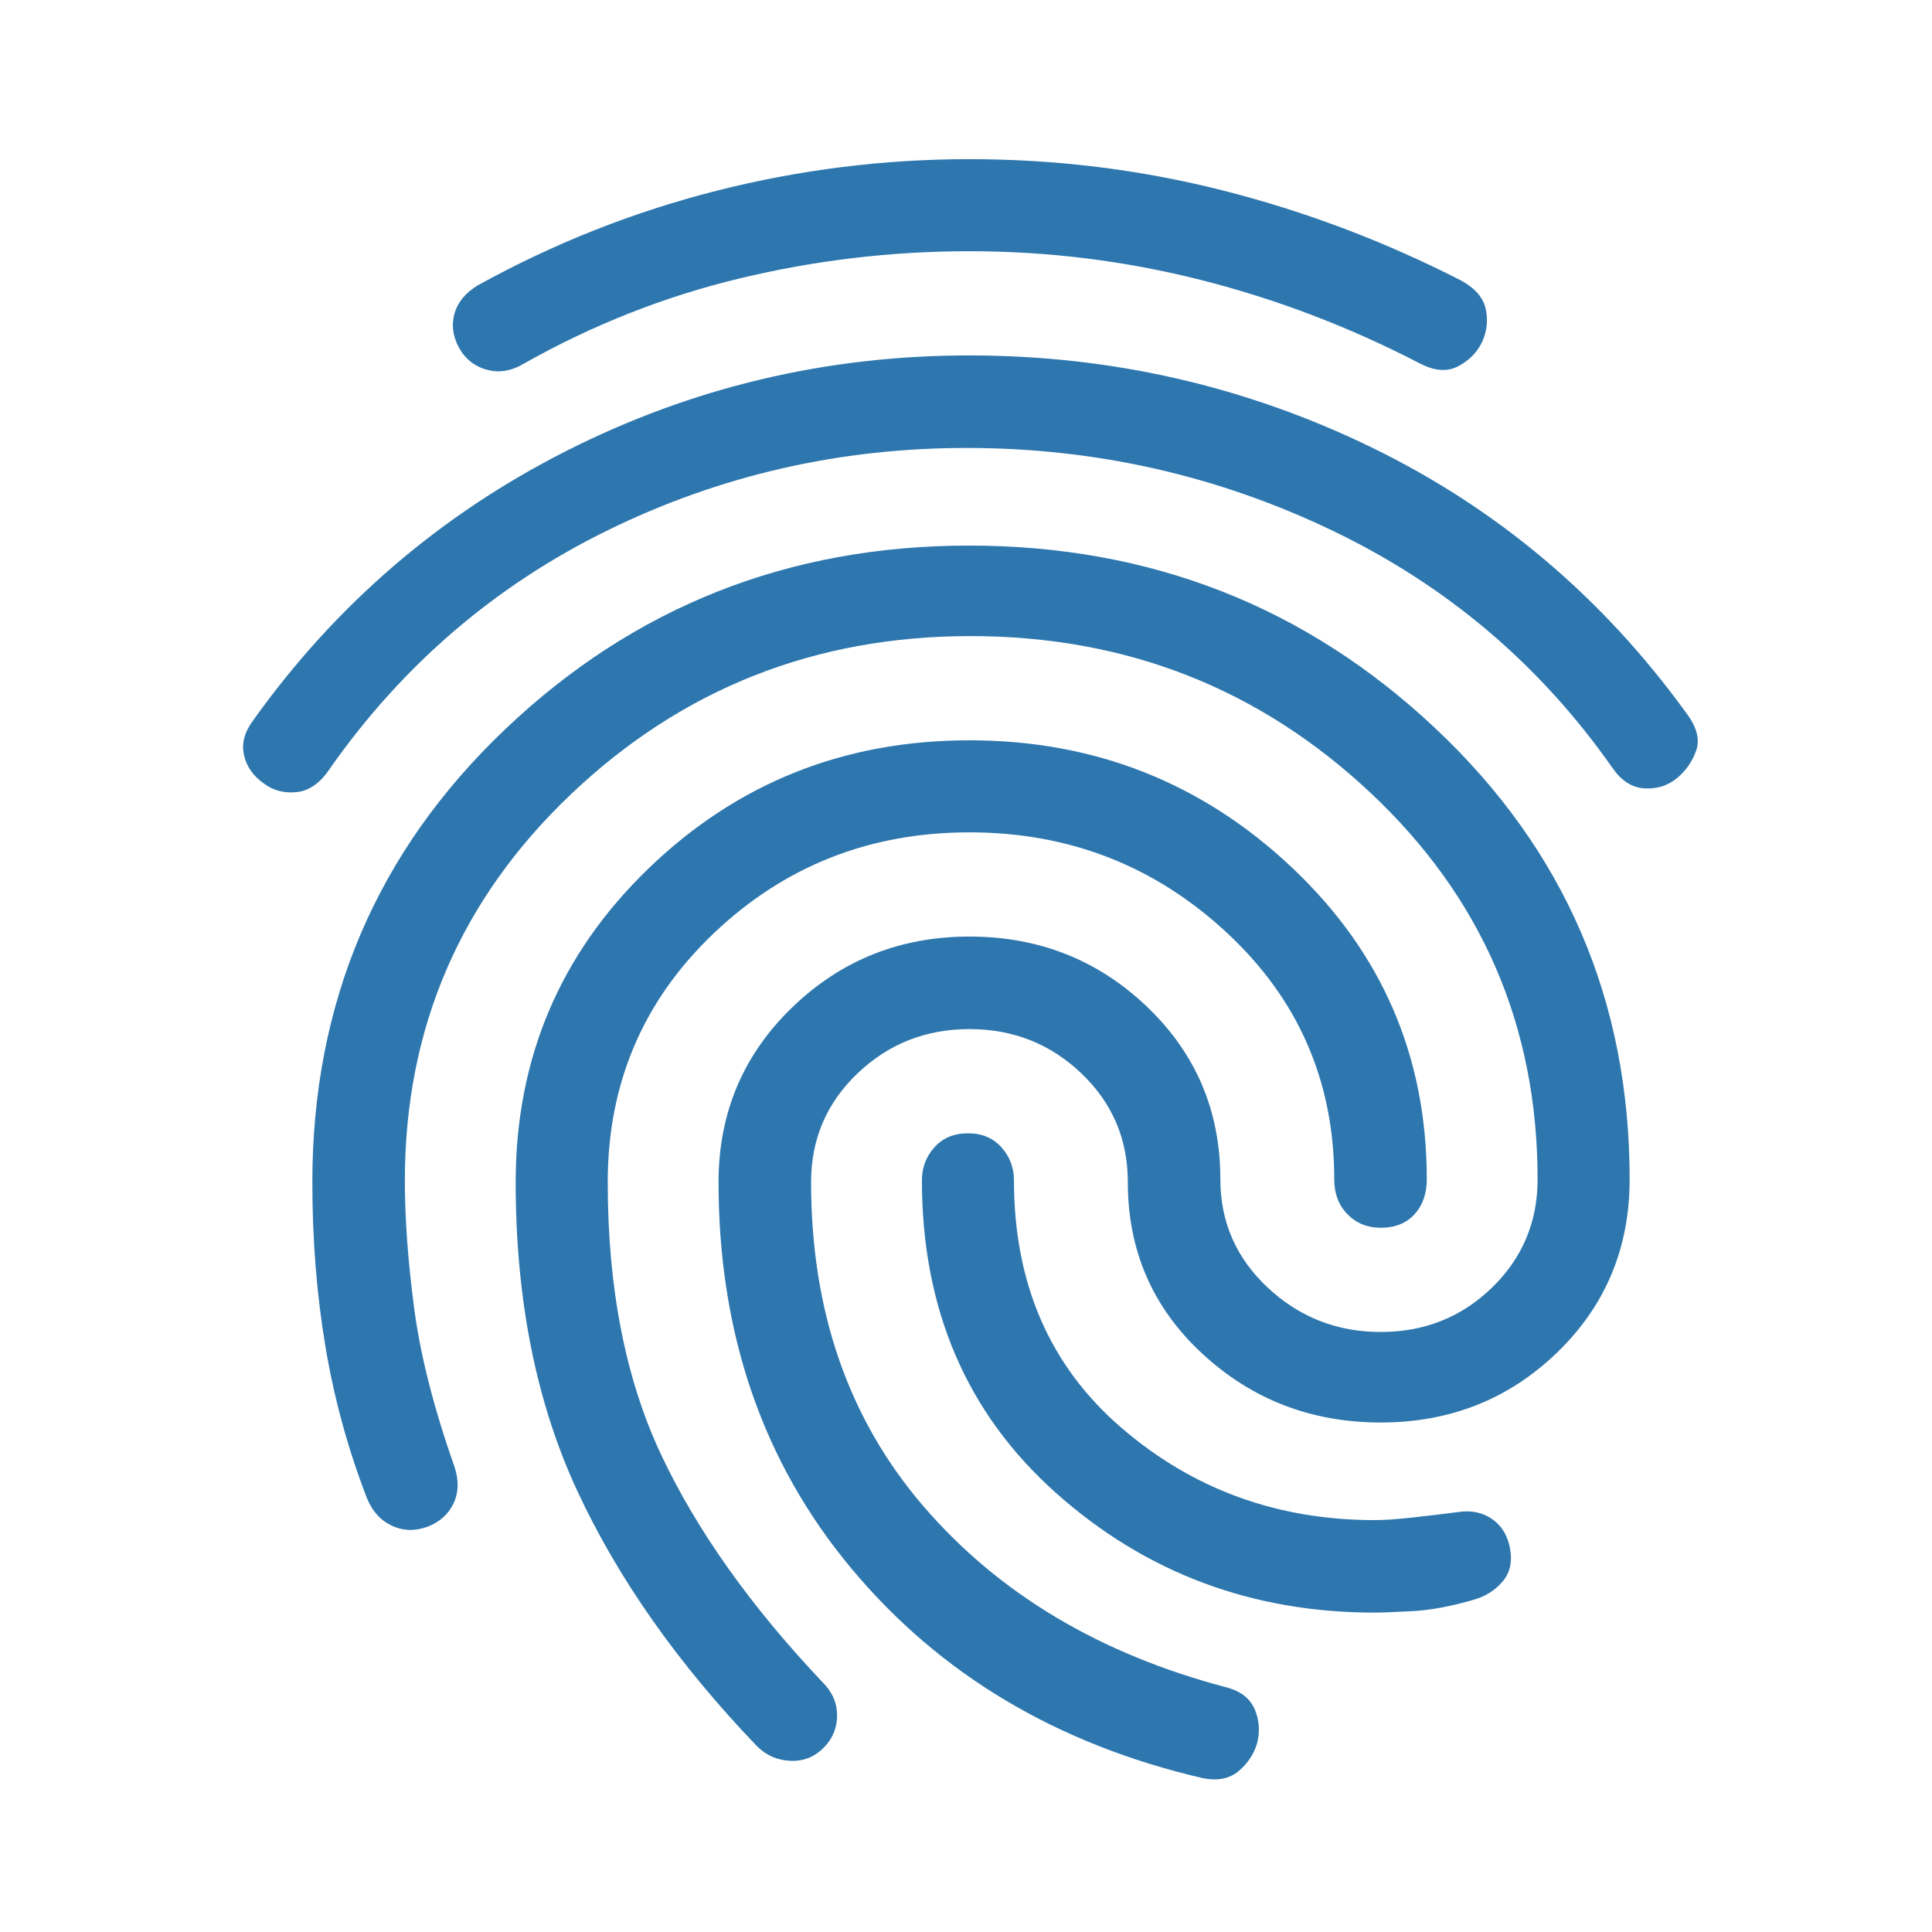 <svg xmlns="http://www.w3.org/2000/svg" height="24px" viewBox="0 -960 960 960" width="24px" fill="#2e77ae">
	<path d="M481.48-783.39q106 0 199.88 45.62t156.4 131.86q7.96 10.43 5.1 18.75-2.86 8.31-9.82 14.03-6.95 5.48-16.03 4.86-9.08-.62-15.55-9.82-54.05-77.28-139.23-118.18-85.19-40.9-180.75-41.14-95.57-.24-179.49 40.9-83.92 41.14-138.25 118.66-6.96 10.44-16.27 11.44-9.32 1-16.27-4.24-7.96-5.48-9.94-14.06-1.98-8.57 4.5-17.29 61.52-86.2 155.38-133.79 93.86-47.6 200.34-47.6Zm0 94.48q135.24 0 231.76 90.83 96.52 90.84 96.52 224.08 0 51.2-35.98 86.01-35.98 34.82-87.69 34.82-51.72 0-88.7-34.22-36.98-34.22-36.98-85.18 0-32.04-23.06-54.06-23.07-22.02-55.63-22.02-32.57 0-55.63 22.02-23.07 22.02-23.07 54.06 0 96.29 56.07 161.29 56.06 65 150.65 89.8 10.19 2.76 13.67 10.72 3.48 7.96 1.24 16.91-2.24 7.96-9.07 13.8-6.84 5.83-17.99 3.59-108.79-25.28-174.67-104.33-65.88-79.06-65.88-191.78 0-51.43 36.48-86.75 36.48-35.31 88.2-35.31 51.71 0 88.19 34.84 36.48 34.83 36.48 85.79 0 31.8 23.57 53.83 23.56 22.02 56.13 22.02 32.56 0 55.25-22.02 22.68-22.03 22.68-53.83 0-114.09-82.97-192.01-82.96-77.92-198.81-77.92-115.85 0-198.46 78.52-82.61 78.52-82.61 192.08 0 28.31 4.62 63.35 4.62 35.05 19.95 78.5 3.48 10.44-.38 18.51-3.86 8.08-12.82 11.56-9.43 3.48-17.89-.5-8.45-3.98-12.41-13.89-14.04-36.37-20.54-75.11t-6.5-81.66q0-133.95 95.9-225.15 95.9-91.19 230.38-91.19Zm.24-192q64.48 0 125.71 15.5 61.24 15.5 118.48 44.74 10.44 5.71 12.3 14.03 1.86 8.31-1.62 16.27-3.72 7.96-11.92 12.32-8.19 4.35-19.15-1.36-52.52-27.24-108.9-41.5-56.38-14.26-114.9-14.26-58 0-114.12 13.5-56.12 13.5-107.12 42.26-9.44 5.71-18.75 3.09-9.32-2.61-14.03-11.57-4.24-8.48-1.77-16.65 2.48-8.18 11.44-13.66 56.48-31.19 118.43-46.95 61.96-15.76 125.92-15.76Zm0 288.76q93.24 0 160.24 63.22 67 63.21 67 154.93 0 10.67-6.1 17.37-6.1 6.7-16.77 6.7-9.92 0-16.51-6.7-6.6-6.7-6.6-17.37 0-73.09-53.59-122.75t-127.67-49.66q-74.33 0-127.04 50.14-52.7 50.14-52.7 123.7 0 79.09 26.56 135.47 26.57 56.38 80.33 113.14 6.96 6.96 7.08 16.04.12 9.07-6.12 15.79-6.96 7.43-16.87 7.08-9.92-.36-16.87-7.32-59-61.52-89.43-127.22-30.42-65.69-30.42-152.98 0-92.19 66-155.89 66-63.69 159.48-63.69Zm-.76 195.28q10.43 0 16.65 6.96 6.22 6.95 6.22 16.39 0 76.91 53.28 122.88t126 45.97q6.96 0 18.31-1.24 11.36-1.24 23.12-2.76 9.96-1.53 17.18 3.69 7.21 5.22 8.74 15.18 1.52 9.43-3.96 15.79-5.48 6.36-13.96 8.84-17.04 5-30.78 5.74-13.74.73-18.65.73-91.63 0-158.33-59.4-66.69-59.4-66.69-155.42 0-9.44 6.21-16.39 6.22-6.96 16.66-6.96Z"/>
</svg>